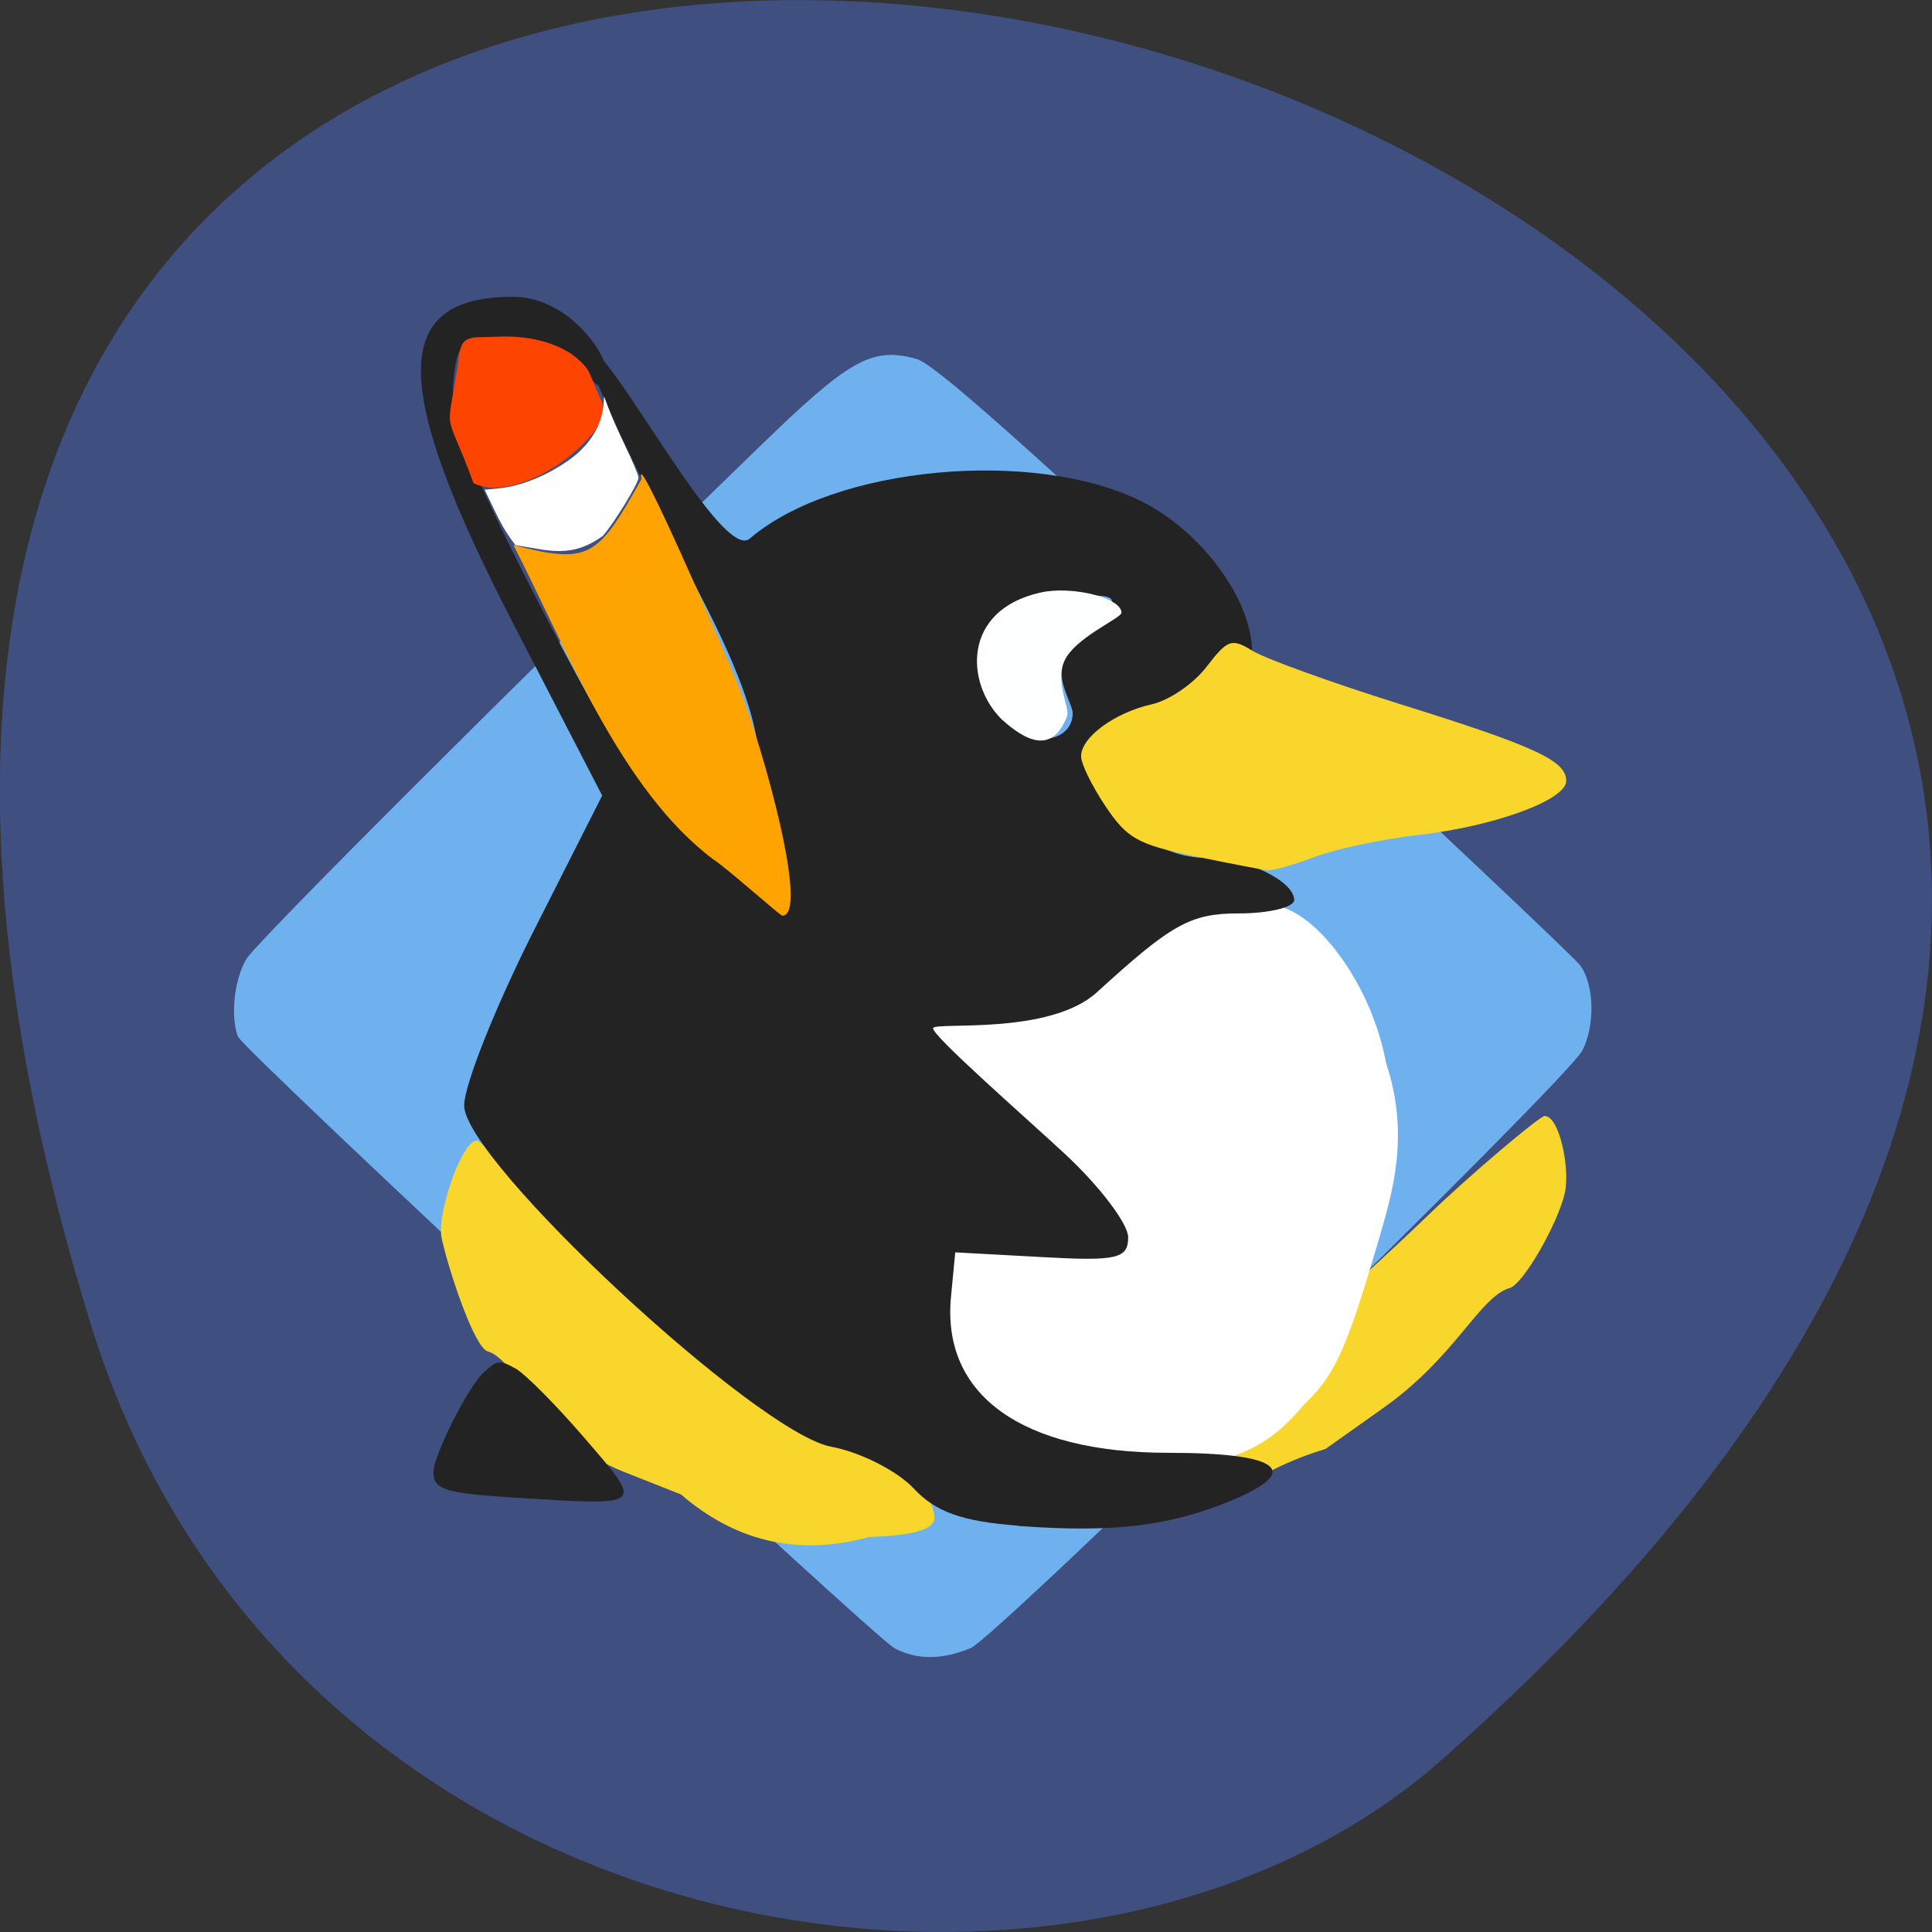 <svg xmlns="http://www.w3.org/2000/svg" viewBox="0 0 32 32"><rect x="0" y="0" width="32" height="32" fill="#333333" stroke="none"/><path d="m 1.508 21.949 c -12.02 -38.902 52.57 -19.445 22.363 7.207 c -6.05 5.34 -19.12 3.281 -22.363 -7.207" fill="#3e4f80"/><path d="m 14.824 27.305 c -0.359 -0.188 -10.797 -9.91 -10.883 -10.137 c -0.129 -0.332 -0.059 -0.957 0.141 -1.285 c 0.18 -0.293 4.387 -4.496 8.477 -8.465 c 1.516 -1.473 1.879 -1.676 2.621 -1.473 c 0.289 0.082 1.645 1.281 5.59 4.945 c 2.863 2.664 5.293 4.957 5.398 5.094 c 0.238 0.309 0.258 0.996 0.039 1.418 c -0.254 0.492 -9.691 9.711 -10.129 9.895 c -0.469 0.195 -0.883 0.199 -1.254 0.008" fill="#70b2ef" fill-opacity="0.996"/><g fill="#f8d62c"><path d="m 11.281 24.754 l -0.957 -0.379 c -1.383 -0.547 -1.742 -1.844 -2.246 -1.992 c -0.227 -0.066 -0.652 -1.363 -0.762 -1.871 c -0.09 -0.406 0.34 -1.629 0.582 -1.621 c 0.082 0 1.293 1.18 1.965 1.832 c 0.672 0.648 1.578 1.32 2.313 1.977 c 1.207 1.078 1.305 1.203 1.918 1.324 c 1.09 0.211 1.383 0.852 1.383 1.121 c 0 0.207 -0.441 0.293 -1.082 0.313 c -1.215 0.332 -2.242 0.047 -3.113 -0.703"/><path d="m 20.04 24.785 c 0.801 -0.25 1.066 -0.531 1.914 -0.785 l 0.953 -0.676 c 1.215 -0.859 1.594 -1.844 2.102 -1.992 c 0.223 -0.066 0.797 -1.07 0.91 -1.574 c 0.09 -0.41 -0.094 -1.281 -0.336 -1.273 c -0.082 0 -1.242 0.98 -1.918 1.633 c -0.672 0.648 -1.473 1.371 -2.211 2.027 c -1.207 1.074 -1.402 1.105 -2.02 1.223 c -1.094 0.211 -1.684 0.754 -1.684 1.023 c 0 0.207 0.445 0.293 1.082 0.313 c 0.402 0.012 1.137 0.105 1.203 0.082"/></g><path d="m 15.535 22.445 c -0.359 -3.566 -2.492 -4.691 0.016 -6.613 c 0.645 -0.699 3.84 -0.605 4.04 -0.656 c 0.387 -0.102 1.035 -0.434 1.754 -0.109 c 0.668 0.301 1.402 1.398 1.609 2.527 c 0.402 1.199 0.113 2.156 -0.125 2.965 c -0.516 1.754 -0.707 2.188 -1.176 2.652 c -0.262 0.258 -0.723 1.023 -2.219 1.082 c -1.129 -0.055 -3.621 -0.242 -3.898 -1.848" fill="#fff"/><g fill="#232323"><path d="m 16.863 25.27 c -0.926 -0.07 -1.367 -0.227 -1.73 -0.617 c -0.27 -0.289 -0.883 -0.602 -1.367 -0.691 c -1.238 -0.234 -6.078 -4.738 -6.078 -5.652 c 0 -0.336 0.516 -1.629 1.141 -2.871 l 1.145 -2.262 l -1.48 -2.863 c -2.02 -3.91 -2.039 -5.398 0.004 -5.398 c 0.73 0 1.266 0.602 1.441 0.934 c 0.336 0.629 0.086 0.762 -0.281 0.281 c -0.184 -0.242 -0.664 -0.426 -1.195 -0.457 c -0.844 -0.051 -0.891 -0.02 -0.957 0.68 c -0.055 0.539 0.297 1.453 1.316 3.438 c 1.496 2.898 1.863 3.434 2.801 4.047 c 0.746 0.488 0.953 0.242 0.953 -1.121 c 0 -0.676 -0.281 -1.508 -0.953 -2.813 c -1.129 -2.188 -2.5 -4.977 -1.602 -3.902 c 0.617 0.742 2 3.258 2.398 2.918 c 1.391 -1.199 4.719 -1.508 6.504 -0.609 c 0.965 0.488 1.781 1.582 1.813 2.426 c 0.008 0.168 -0.504 0.523 -1.133 0.789 c -1.043 0.441 -1.148 0.555 -1.148 1.227 c 0 0.836 0.664 1.457 1.555 1.457 c 0.641 0 1.426 0.387 1.426 0.695 c 0 0.121 -0.414 0.223 -0.918 0.223 c -0.797 0 -1.109 0.172 -2.348 1.305 c -0.789 0.719 -2.672 0.488 -2.715 0.594 c -0.043 0.105 1.598 1.539 2.176 2.078 c 0.582 0.539 1.055 1.164 1.055 1.387 c 0 0.355 -0.184 0.398 -1.434 0.328 l -1.43 -0.078 l -0.07 0.73 c -0.16 1.633 1.172 2.59 3.598 2.59 c 1.84 0 2.234 0.293 1.059 0.785 c -1.031 0.43 -1.961 0.543 -3.543 0.426 m 0.902 -13.461 c 0 -0.16 -0.348 -0.648 -0.098 -0.969 c 0.633 -0.805 1.133 -0.984 0.328 -0.984 c -1.75 0 -2.051 1.355 -1.254 2.148 c 0.383 0.387 1.023 0.262 1.023 -0.195"/><path d="m 8.457 24.801 c -1.086 -0.07 -1.277 -0.133 -1.277 -0.414 c 0 -0.285 0.582 -1.438 0.844 -1.668 c 0.215 -0.191 0.258 -0.195 0.516 -0.051 c 0.156 0.086 0.656 0.59 1.109 1.113 c 1.031 1.199 1.078 1.16 -1.191 1.02"/></g><path d="m 19.781 14.18 c -0.934 -0.191 -1.117 -0.297 -1.469 -0.824 c -0.223 -0.332 -0.406 -0.703 -0.406 -0.828 c 0 -0.316 0.551 -0.723 1.172 -0.863 c 0.289 -0.066 0.691 -0.34 0.906 -0.621 c 0.352 -0.457 0.414 -0.477 0.766 -0.262 c 0.211 0.129 1.301 0.523 2.422 0.875 c 2.254 0.703 2.77 0.941 2.77 1.277 c 0 0.316 -1.18 0.75 -2.441 0.895 c -0.59 0.066 -1.363 0.23 -1.719 0.363 c -0.355 0.133 -0.711 0.234 -0.789 0.223 c -0.078 -0.008 -0.625 -0.113 -1.211 -0.234" fill="#f8d62c"/><g fill-opacity="0.996"><path d="m 16.586 11.91 c -0.594 -0.594 -0.652 -1.801 0.641 -2.094 c 0.527 -0.121 1.348 0.086 1.348 0.332 c 0 0.086 -0.68 0.375 -0.906 0.727 c -0.227 0.355 0.047 0.828 0.008 0.977 c -0.246 0.664 -0.703 0.41 -1.09 0.059" fill="#fff"/><path d="m 11.824 14.242 c -1.555 -1.164 -2.449 -3.523 -3.32 -5.215 c 1.273 0.332 1.398 0.191 2.121 -1.09 c -0.145 -0.648 1.328 2.73 1.613 3.441 c 0.41 1.027 1.172 3.789 0.719 3.789 c -0.035 0 -0.918 -0.789 -1.133 -0.926" fill="#ffa400"/><path d="m 7.586 6.03 c 0.035 -0.52 0.191 -0.43 0.637 -0.453 c 0.629 -0.031 1.168 0.145 1.453 0.473 c 0.098 0.113 0.051 0.059 0.371 0.793 c -0.434 0.809 -1.609 1.457 -2.203 1.16 c -0.492 -1.328 -0.453 -0.715 -0.258 -1.973" fill="#ff4500"/><path d="m 8.539 9.03 c -0.234 -0.293 -0.336 -0.563 -0.512 -0.918 l 0.266 -0.027 c 0.32 -0.035 0.715 -0.188 1.043 -0.406 c 1.188 -0.75 0.25 -1.895 1.01 -0.313 c 0.125 0.258 0.23 0.504 0.23 0.547 c 0 0.094 -0.434 0.797 -0.594 0.965 c -0.52 0.375 -0.887 0.238 -1.441 0.152" fill="#fff"/></g></svg>